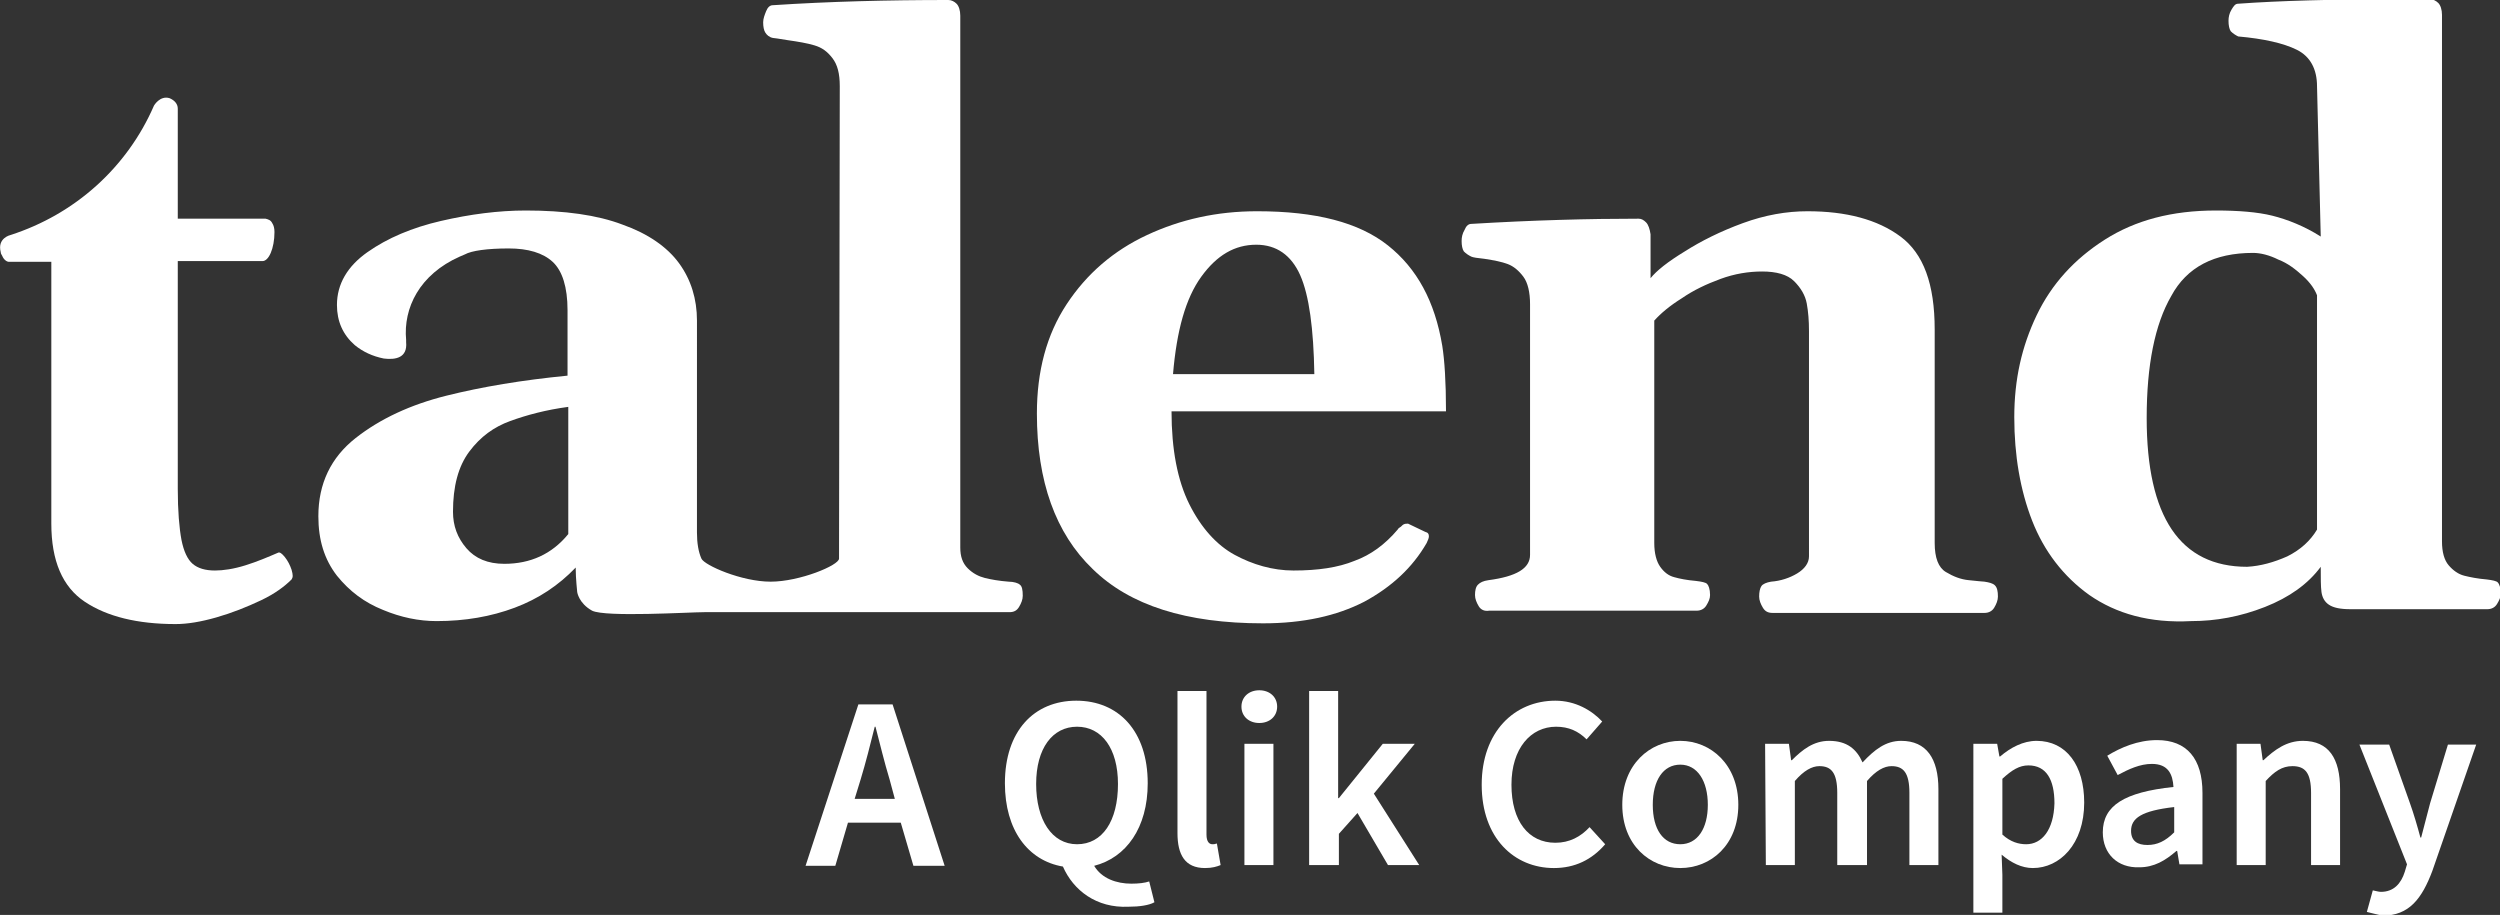 <svg version="1.1"
	 xmlns="http://www.w3.org/2000/svg" xmlns:xlink="http://www.w3.org/1999/xlink" x="0px" y="0px" viewBox="0 0 336.1 123"
	 style="enable-background:new 0 0 336.1 123;" xml:space="preserve">
<rect x="0" y="0" width="336.1" height="123" fill="#333333" stroke="none"/>
<style type="text/css">
	.st0{fill:#FFFFFF;}
</style>
<g id="Layer_1-2">
	<g>
		<g>
			<path class="st0" d="M280.9,80c-3.5-2.5-6.1-5.9-7.7-10s-2.4-8.8-2.4-13.9s1-9.5,3-13.7s5.1-7.6,9.2-10.2s9-3.9,14.9-3.9
				c3,0,5.6,0.2,7.6,0.7s4.3,1.4,6.5,2.8l-0.5-20.2c0-2.3-0.9-4-2.7-4.9c-1.8-0.9-4.5-1.5-7.9-1.8c-0.4-0.2-0.7-0.4-1-0.7
				c-0.2-0.3-0.3-0.8-0.3-1.4c0-0.5,0.1-1,0.4-1.5s0.5-0.8,0.9-0.8c5.5-0.4,12.7-0.6,21.4-0.6h4.4c0.4,0,0.8,0.2,1.1,0.5
				s0.5,0.9,0.5,1.6v70.8c0,1.4,0.3,2.5,0.9,3.2s1.3,1.2,2.1,1.4c0.8,0.2,1.8,0.4,3,0.5c0.8,0.1,1.3,0.2,1.5,0.4
				c0.2,0.2,0.4,0.7,0.4,1.5c0,0.5-0.2,0.9-0.5,1.4s-0.8,0.7-1.3,0.7H316c-1.4,0-2.3-0.2-2.9-0.6s-0.9-1-1-1.7s-0.1-1.9-0.1-3.4
				c-1.7,2.3-4.2,4.1-7.5,5.4s-6.6,1.9-9.9,1.9C289,83.8,284.5,82.5,280.9,80L280.9,80z M307.5,74.8c1.8-0.9,3.1-2.1,4-3.6V39.7
				c-0.3-0.8-0.9-1.7-1.9-2.6s-2-1.7-3.3-2.2c-1.2-0.6-2.4-0.9-3.4-0.9c-5.2,0-8.9,1.9-11,5.8c-2.2,3.8-3.3,9.3-3.3,16.4
				c0,13.3,4.5,20,13.5,20C303.9,76.1,305.7,75.6,307.5,74.8L307.5,74.8z"/>
			<path class="st0" d="M146.9,76.5c-5-4.8-7.5-11.8-7.5-20.9c0-5.7,1.3-10.6,4-14.7s6.3-7.2,10.8-9.3s9.4-3.2,14.8-3.2
				c7.9,0,13.7,1.5,17.6,4.6c3.9,3.1,6.3,7.5,7.3,13.5c0.3,1.9,0.5,4.8,0.5,8.8h-36.9c0,5.1,0.8,9.3,2.4,12.5
				c1.6,3.2,3.7,5.5,6.1,6.8s5.1,2.1,7.9,2.1c3.3,0,6-0.4,8.2-1.3c2.2-0.8,4.1-2.2,5.8-4.2c0,0,0.1-0.2,0.3-0.3s0.3-0.3,0.5-0.4
				s0.4-0.1,0.6-0.1l2.3,1.1c0.4,0.1,0.5,0.3,0.5,0.6c0,0.2-0.1,0.5-0.3,0.9c-1.9,3.3-4.7,5.9-8.4,7.9c-3.7,1.9-8.2,2.9-13.6,2.9
				C159.5,83.8,151.9,81.4,146.9,76.5L146.9,76.5z M174.8,37c-1.2-2.7-3.2-4.1-5.9-4.1c-2.9,0-5.3,1.4-7.4,4.3s-3.3,7.2-3.8,13.1h19
				C176.6,44.2,176,39.7,174.8,37z"/>
			<path class="st0" d="M198.8,81.5c-0.3-0.5-0.5-1-0.5-1.5c0-0.6,0.1-1.1,0.4-1.4s0.7-0.5,1.4-0.6c3.8-0.5,5.6-1.6,5.6-3.4V40.9
				c0-1.6-0.3-2.9-0.9-3.7c-0.6-0.8-1.3-1.4-2.1-1.7s-1.8-0.5-3.1-0.7c-1-0.1-1.6-0.2-1.8-0.3c-0.4-0.2-0.7-0.4-1-0.7
				c-0.2-0.3-0.3-0.8-0.3-1.4c0-0.5,0.1-1,0.4-1.5c0.2-0.5,0.5-0.8,0.9-0.8c8.3-0.5,15.8-0.7,22.5-0.7c0.4,0,0.7,0.2,1,0.5
				s0.5,0.9,0.6,1.6v5.9c0.8-1,2.3-2.2,4.6-3.6c2.2-1.4,4.8-2.7,7.8-3.8c3-1.1,5.9-1.6,8.7-1.6c5.2,0,9.4,1.1,12.5,3.4
				c3.1,2.3,4.6,6.4,4.6,12.5V73c0,2,0.5,3.3,1.5,3.9s2,1,3.1,1.1s1.8,0.2,2.1,0.2c0.6,0.1,1.1,0.2,1.4,0.5s0.4,0.8,0.4,1.5
				c0,0.5-0.2,1-0.5,1.5s-0.8,0.7-1.3,0.7h-28.5c-0.6,0-1-0.2-1.3-0.7s-0.5-1-0.5-1.5c0-0.6,0.1-1.1,0.3-1.4s0.7-0.5,1.3-0.6
				c1.3-0.1,2.5-0.5,3.5-1.1s1.6-1.4,1.6-2.3V44.5c0-1.4-0.1-2.6-0.3-3.7c-0.2-1.1-0.8-2.1-1.7-3s-2.4-1.3-4.3-1.3
				c-1.8,0-3.7,0.3-5.6,1c-1.9,0.7-3.6,1.5-5.2,2.6c-1.6,1-2.8,2-3.7,3V73c0,1.4,0.3,2.5,0.8,3.2s1.1,1.2,1.9,1.4
				c0.7,0.2,1.7,0.4,2.9,0.5c0.8,0.1,1.3,0.2,1.5,0.4s0.4,0.7,0.4,1.5c0,0.5-0.2,0.9-0.5,1.4s-0.8,0.7-1.3,0.7h-27.9
				C199.6,82.2,199.1,82,198.8,81.5L198.8,81.5z"/>
			<path class="st0" d="M137.1,78.6c-0.2-0.2-0.8-0.4-1.5-0.4c-1.3-0.1-2.4-0.3-3.2-0.5s-1.6-0.6-2.3-1.3c-0.7-0.7-1-1.6-1-2.8V2.1
				c0-0.7-0.2-1.3-0.5-1.6S127.9,0,127.5,0c-8.1,0-16,0.2-23.6,0.7c-0.4,0-0.7,0.3-0.9,0.8c-0.2,0.5-0.4,1-0.4,1.5
				c0,0.6,0.1,1.1,0.3,1.4s0.5,0.6,1,0.7c0.1,0,0.8,0.1,2,0.3c1.4,0.2,2.6,0.4,3.6,0.7s1.7,0.8,2.4,1.7s1,2.1,1,3.8l-0.1,63.5
				c0,0.9-5.3,3.1-9.2,3.1s-8.9-2.2-9.3-3.1s-0.6-2.1-0.6-3.5V43.1c0-2.9-0.8-5.5-2.4-7.7s-4.2-4-7.6-5.2c-3.4-1.3-7.8-1.9-13-1.9
				c-3.7,0-7.5,0.5-11.4,1.4s-7.2,2.3-9.9,4.2s-4.1,4.3-4.1,7.1c0,2.2,0.8,4,2.4,5.4c1.1,0.9,2.4,1.5,3.9,1.8c1.6,0.2,3.2-0.1,3-2.2
				c0-0.2,0-0.2,0-0.3c-0.4-4.3,1.8-8.8,7.2-11.2c0.2-0.1,0.5-0.2,0.7-0.3c0.9-0.5,3-0.8,5.9-0.8c2.6,0,4.6,0.6,5.9,1.8s2,3.4,2,6.5
				v8.8C70.2,51.1,64.8,52,60,53.2s-8.9,3.1-12.2,5.7c-3.3,2.6-5,6.1-5,10.5c0,3.2,0.8,5.8,2.5,8C47,79.5,49,81,51.5,82
				c2.4,1,4.8,1.5,7.2,1.5c3.8,0,7.3-0.6,10.5-1.8s5.9-3,8.2-5.4v0.2c0,1.2,0.2,3.1,0.2,3.1s0.2,1.5,2,2.5
				c1.8,0.9,13.1,0.2,15.1,0.2h41c0.6,0,1-0.2,1.3-0.7s0.5-1,0.5-1.5C137.5,79.3,137.4,78.8,137.1,78.6L137.1,78.6z M76.4,71.8
				c-2.2,2.7-5.1,4-8.6,4c-2.2,0-3.9-0.7-5.1-2.1c-1.2-1.4-1.8-3-1.8-4.9c0-3.4,0.7-6.1,2.2-8.1s3.3-3.3,5.5-4.1s4.8-1.5,7.8-1.9
				L76.4,71.8L76.4,71.8z"/>
			<path class="st0" d="M39.2,76.6c-0.2-0.6-0.5-1.2-0.9-1.7s-0.7-0.7-0.9-0.6C36,74.9,34.6,75.5,33,76s-3,0.7-4.1,0.7
				c-1.3,0-2.3-0.3-3-0.9s-1.2-1.7-1.5-3.2c-0.3-1.6-0.5-3.9-0.5-6.9V35.1h11.4c0.4,0,0.8-0.4,1.1-1.1c0.3-0.7,0.5-1.7,0.5-2.8
				c0-0.5-0.1-0.9-0.3-1.2c-0.2-0.4-0.5-0.5-0.9-0.6H23.9V14.6c0-0.6-0.4-1.1-1.1-1.4c-1.3-0.4-2.1,1-2.1,1
				c-3.6,8.3-10.6,14.6-19.3,17.4c0,0-1.8,0.4-1.3,2.3c0,0.2,0.1,0.3,0.2,0.5c0.2,0.5,0.6,0.8,0.9,0.8h5.7v35.2
				c0,5,1.5,8.5,4.5,10.5s7.1,3,12.2,3c1.6,0,3.4-0.3,5.5-0.9s4.1-1.4,6-2.3s3.2-1.9,4.1-2.8C39.4,77.6,39.4,77.3,39.2,76.6
				L39.2,76.6z"/>
		</g>
		<g>
			<path class="st0" d="M115.4,94.7h4.6l7,21.7h-4.2l-1.7-5.8H114l-1.7,5.8h-4L115.4,94.7L115.4,94.7z M114.9,107.4h5.4l-0.7-2.6
				c-0.7-2.3-1.3-4.8-1.9-7.1h-0.1c-0.6,2.4-1.2,4.8-1.9,7.1L114.9,107.4z"/>
			<path class="st0" d="M142.9,116.5c-4.7-0.8-7.8-4.9-7.8-11.2c0-7,3.9-11.1,9.6-11.1s9.6,4.1,9.6,11.1c0,6-2.9,10-7.2,11.1
				c1,1.7,3,2.4,5,2.4c1,0,1.8-0.1,2.4-0.3l0.7,2.8c-0.7,0.4-2,0.6-3.5,0.6C147.4,122.1,144.3,119.7,142.9,116.5L142.9,116.5z
				 M150.3,105.4c0-4.8-2.2-7.7-5.5-7.7s-5.5,2.9-5.5,7.7s2.1,8.1,5.5,8.1S150.3,110.4,150.3,105.4z"/>
			<path class="st0" d="M158.3,112V92.9h3.9v19.3c0,1,0.4,1.3,0.8,1.3c0.2,0,0.3,0,0.6-0.1l0.5,2.9c-0.5,0.2-1.1,0.4-2.1,0.4
				C159.3,116.7,158.3,114.9,158.3,112L158.3,112z"/>
			<path class="st0" d="M166.9,95c0-1.3,1-2.2,2.4-2.2s2.4,0.9,2.4,2.2s-1,2.2-2.4,2.2S166.9,96.3,166.9,95z M167.3,100h3.9v16.3
				h-3.9V100z"/>
			<path class="st0" d="M176,92.9h3.9v14.4h0.1l5.9-7.3h4.3l-5.5,6.7l6.1,9.6h-4.2l-4.1-7l-2.5,2.8v4.2h-4V92.9L176,92.9z"/>
			<path class="st0" d="M199.2,105.5c0-7.1,4.4-11.3,9.9-11.3c2.7,0,4.9,1.3,6.3,2.8l-2.1,2.4c-1.1-1.1-2.4-1.7-4.1-1.7
				c-3.4,0-6,2.9-6,7.8s2.3,7.8,5.9,7.8c1.9,0,3.4-0.8,4.6-2.1l2.1,2.3c-1.8,2.1-4.1,3.2-6.9,3.2
				C203.6,116.7,199.2,112.7,199.2,105.5L199.2,105.5z"/>
			<path class="st0" d="M218.1,108.2c0-5.4,3.7-8.6,7.8-8.6s7.8,3.2,7.8,8.6s-3.7,8.5-7.8,8.5S218.1,113.6,218.1,108.2z
				 M229.6,108.2c0-3.2-1.4-5.4-3.7-5.4s-3.7,2.1-3.7,5.4s1.4,5.3,3.7,5.3S229.6,111.4,229.6,108.2z"/>
			<path class="st0" d="M237.3,100h3.2l0.3,2.2h0.1c1.4-1.4,2.9-2.6,5-2.6c2.4,0,3.7,1.1,4.5,2.9c1.6-1.7,3.1-2.9,5.2-2.9
				c3.4,0,5,2.4,5,6.5v10.2h-3.9v-9.7c0-2.7-0.8-3.6-2.4-3.6c-1,0-2.1,0.6-3.3,2v11.3h-4v-9.7c0-2.7-0.8-3.6-2.4-3.6
				c-1,0-2.1,0.6-3.3,2v11.3h-3.9L237.3,100L237.3,100z"/>
			<path class="st0" d="M265.3,100h3.2l0.3,1.7h0.1c1.4-1.2,3.1-2.1,4.9-2.1c4,0,6.4,3.3,6.4,8.3c0,5.6-3.3,8.8-6.9,8.8
				c-1.5,0-2.9-0.7-4.2-1.8l0.1,2.7v5.1h-3.9V100L265.3,100z M276.2,108c0-3.2-1.1-5.1-3.5-5.1c-1.2,0-2.2,0.6-3.5,1.8v7.5
				c1.1,1,2.2,1.3,3.2,1.3C274.5,113.5,276.1,111.6,276.2,108L276.2,108z"/>
			<path class="st0" d="M282.7,111.9c0-3.6,2.9-5.4,9.5-6.1c-0.1-1.7-0.7-3.1-2.9-3.1c-1.6,0-3.1,0.7-4.6,1.5l-1.4-2.6
				c1.8-1.1,4.1-2.1,6.7-2.1c4,0,6.1,2.5,6.1,7.1v9.6H293l-0.3-1.8h-0.1c-1.5,1.3-3,2.2-5,2.2C284.7,116.7,282.7,114.8,282.7,111.9
				L282.7,111.9z M292.3,111.9v-3.4c-4.4,0.5-5.8,1.5-5.8,3.2c0,1.4,0.9,1.9,2.2,1.9S291.1,113.1,292.3,111.9z"/>
			<path class="st0" d="M300.7,100h3.2l0.3,2.2h0.1c1.5-1.4,3.1-2.6,5.3-2.6c3.5,0,5,2.4,5,6.5v10.2h-3.9v-9.7
				c0-2.7-0.8-3.6-2.5-3.6c-1.4,0-2.4,0.7-3.6,2v11.3h-3.9V100L300.7,100z"/>
			<path class="st0" d="M318.2,122.6l0.8-2.9c0.5,0.1,0.8,0.2,1.1,0.2c1.7,0,2.7-1.1,3.2-2.7l0.3-1l-6.4-16.1h4l2.8,7.9
				c0.5,1.4,1,3.1,1.4,4.6h0.1c0.4-1.5,0.8-3.1,1.2-4.6l2.4-7.9h3.8l-5.9,17c-1.4,3.7-3.1,6-6.7,6
				C319.5,122.9,318.9,122.8,318.2,122.6L318.2,122.6z"/>
		</g>
	</g>
</g>
</svg>
